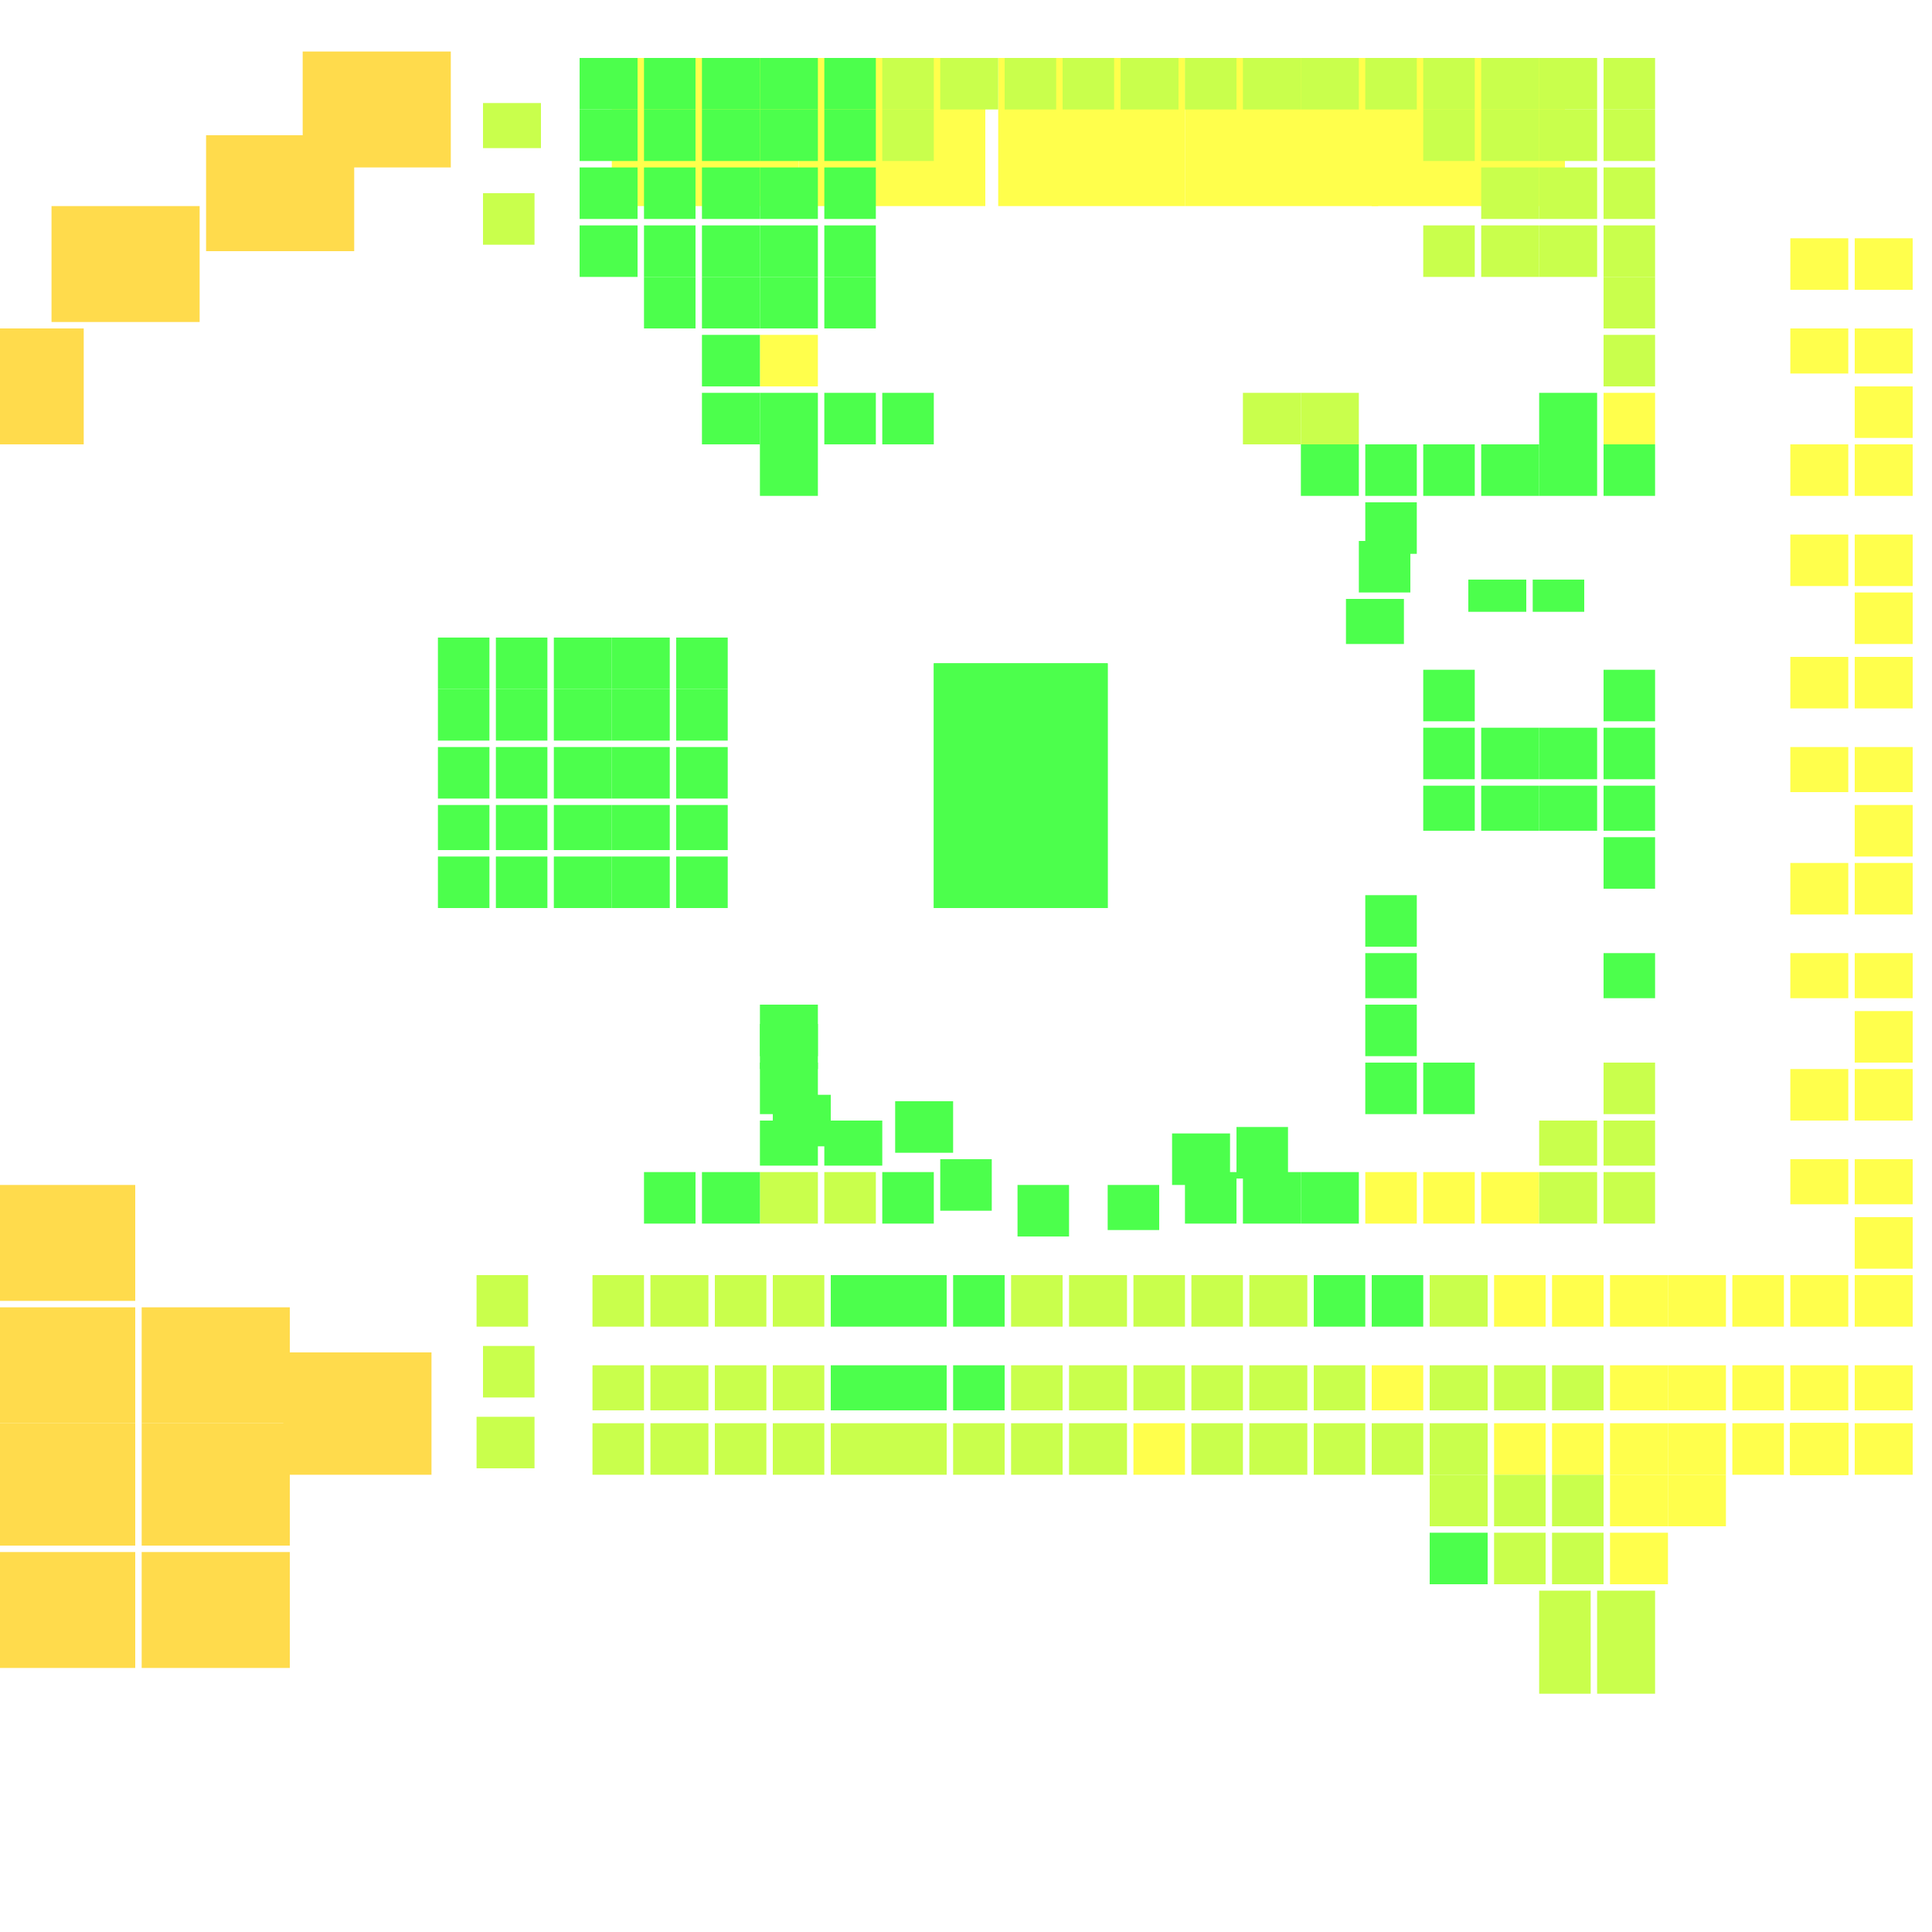 <svg xmlns="http://www.w3.org/2000/svg" width="300" height="300" viewBox="0 0 300 300" class="creatureMap" style="position:absolute;">
<defs>
<filter id="blur" x="-30%" y="-30%" width="160%" height="160%"><feGaussianBlur stdDeviation="3" />
</filter>
<pattern id="pattern-untameable" width="10" height="10" patternTransform="rotate(135)" patternUnits="userSpaceOnUse"><rect width="4" height="10" fill="black"></rect>
</pattern>
<filter id="groupStroke"><feFlood result="outsideColor" flood-color="black"/><feMorphology in="SourceAlpha" operator="dilate" radius="2"/><feComposite result="strokeoutline1" in="outsideColor" operator="in"/><feComposite result="strokeoutline2" in="strokeoutline1" in2="SourceAlpha" operator="out"/><feGaussianBlur in="strokeoutline2" result="strokeblur" stdDeviation="1"/>
</filter>
<style>
.spawningMap-very-common { fill: #0F0;}
.spawningMap-common { fill: #B2FF00;}
.spawningMap-uncommon { fill: #FF0;}
.spawningMap-very-uncommon { fill: #FC0;}
.spawningMap-rare { fill: #F60;}
.spawningMap-very-rare { fill: #F00; }.spawning-map-point {stroke:black; stroke-width:1;}
</style>
</defs>
<g filter="url(#blur)" opacity="0.7">
<g class="spawningMap-very-uncommon"><rect x="22" y="203" width="23" height="18" /><rect x="0" y="184" width="21" height="18" /><rect x="47" y="8" width="23" height="18" /><rect x="44" y="210" width="23" height="19" /><rect x="22" y="241" width="23" height="18" /><rect x="0" y="241" width="21" height="18" /><rect x="0" y="241" width="-2" height="18" /><rect x="0" y="221" width="21" height="19" /><rect x="0" y="221" width="-2" height="19" /><rect x="0" y="203" width="21" height="18" /><rect x="0" y="203" width="-2" height="18" /><rect x="0" y="184" width="-2" height="18" /><rect x="0" y="165" width="-2" height="18" /><rect x="0" y="146" width="-2" height="18" /><rect x="0" y="127" width="-10" height="18" /><rect x="0" y="108" width="-10" height="18" /><rect x="0" y="89" width="-10" height="18" /><rect x="0" y="70" width="-2" height="18" /><rect x="0" y="51" width="13" height="18" /><rect x="8" y="32" width="23" height="18" /><rect x="32" y="21" width="23" height="18" /><rect x="22" y="221" width="23" height="19" />
</g>
<g class="spawningMap-uncommon"><rect x="288" y="37" width="9" height="8" /><rect x="118" y="52" width="9" height="8" /><rect x="232" y="198" width="8" height="8" /><rect x="250" y="198" width="9" height="8" /><rect x="241" y="198" width="8" height="8" /><rect x="259" y="198" width="9" height="8" /><rect x="259" y="229" width="9" height="8" /><rect x="278" y="221" width="9" height="8" /><rect x="278" y="51" width="9" height="7" /><rect x="278" y="37" width="9" height="8" /><rect x="288" y="60" width="9" height="8" /><rect x="288" y="51" width="9" height="7" /><rect x="249" y="61" width="8" height="8" /><rect x="269" y="212" width="8" height="7" /><rect x="212" y="182" width="8" height="8" /><rect x="230" y="182" width="9" height="8" /><rect x="221" y="182" width="8" height="8" /><rect x="176" y="221" width="8" height="8" /><rect x="250" y="212" width="9" height="7" /><rect x="259" y="212" width="9" height="7" /><rect x="213" y="212" width="8" height="7" /><rect x="269" y="198" width="8" height="8" /><rect x="232" y="221" width="8" height="8" /><rect x="250" y="221" width="9" height="8" /><rect x="241" y="221" width="8" height="8" /><rect x="259" y="221" width="9" height="8" /><rect x="250" y="229" width="9" height="8" /><rect x="250" y="238" width="9" height="8" /><rect x="278" y="221" width="9" height="8" /><rect x="278" y="212" width="9" height="7" /><rect x="278" y="198" width="9" height="8" /><rect x="288" y="221" width="9" height="8" /><rect x="288" y="212" width="9" height="7" /><rect x="288" y="198" width="9" height="8" /><rect x="278" y="221" width="9" height="8" /><rect x="278" y="180" width="9" height="7" /><rect x="278" y="166" width="9" height="8" /><rect x="288" y="189" width="9" height="8" /><rect x="288" y="180" width="9" height="7" /><rect x="288" y="166" width="9" height="8" /><rect x="278" y="221" width="9" height="8" /><rect x="278" y="148" width="9" height="7" /><rect x="278" y="134" width="9" height="8" /><rect x="288" y="157" width="9" height="8" /><rect x="288" y="148" width="9" height="7" /><rect x="288" y="134" width="9" height="8" /><rect x="278" y="221" width="9" height="8" /><rect x="278" y="116" width="9" height="7" /><rect x="278" y="102" width="9" height="8" /><rect x="288" y="125" width="9" height="8" /><rect x="288" y="116" width="9" height="7" /><rect x="288" y="102" width="9" height="8" /><rect x="278" y="221" width="9" height="8" /><rect x="278" y="83" width="9" height="8" /><rect x="278" y="69" width="9" height="8" /><rect x="288" y="92" width="9" height="8" /><rect x="288" y="83" width="9" height="8" /><rect x="288" y="69" width="9" height="8" /><rect x="269" y="221" width="8" height="8" /><rect x="95" y="9" width="29" height="23" /><rect x="213" y="9" width="30" height="23" /><rect x="184" y="9" width="30" height="23" /><rect x="155" y="9" width="29" height="23" /><rect x="124" y="9" width="29" height="23" />
</g>
<g class="spawningMap-common"><rect x="118" y="182" width="9" height="8" /><rect x="137" y="17" width="8" height="8" /><rect x="137" y="9" width="8" height="8" /><rect x="128" y="182" width="8" height="8" /><rect x="222" y="198" width="9" height="8" /><rect x="157" y="198" width="8" height="8" /><rect x="176" y="198" width="8" height="8" /><rect x="166" y="198" width="9" height="8" /><rect x="194" y="198" width="9" height="8" /><rect x="185" y="198" width="8" height="8" /><rect x="101" y="198" width="9" height="8" /><rect x="120" y="198" width="8" height="8" /><rect x="111" y="198" width="8" height="8" /><rect x="232" y="238" width="8" height="8" /><rect x="248" y="255" width="9" height="8" /><rect x="239" y="255" width="8" height="8" /><rect x="75" y="16" width="9" height="7" /><rect x="212" y="9" width="8" height="8" /><rect x="202" y="61" width="9" height="8" /><rect x="202" y="9" width="9" height="8" /><rect x="230" y="35" width="9" height="8" /><rect x="230" y="26" width="9" height="8" /><rect x="230" y="17" width="9" height="8" /><rect x="230" y="9" width="9" height="8" /><rect x="221" y="35" width="8" height="8" /><rect x="221" y="17" width="8" height="8" /><rect x="221" y="9" width="8" height="8" /><rect x="249" y="165" width="8" height="8" /><rect x="249" y="174" width="8" height="7" /><rect x="249" y="52" width="8" height="8" /><rect x="249" y="43" width="8" height="8" /><rect x="249" y="35" width="8" height="8" /><rect x="249" y="26" width="8" height="8" /><rect x="249" y="17" width="8" height="8" /><rect x="249" y="9" width="8" height="8" /><rect x="239" y="174" width="9" height="7" /><rect x="239" y="35" width="9" height="8" /><rect x="239" y="26" width="9" height="8" /><rect x="239" y="17" width="9" height="8" /><rect x="239" y="9" width="9" height="8" /><rect x="193" y="61" width="9" height="8" /><rect x="165" y="9" width="8" height="8" /><rect x="193" y="9" width="9" height="8" /><rect x="184" y="9" width="8" height="8" /><rect x="92" y="198" width="8" height="8" /><rect x="74" y="198" width="8" height="8" /><rect x="75" y="209" width="8" height="8" /><rect x="249" y="182" width="8" height="8" /><rect x="239" y="182" width="9" height="8" /><rect x="74" y="220" width="9" height="8" /><rect x="75" y="30" width="8" height="8" /><rect x="213" y="221" width="8" height="8" /><rect x="204" y="221" width="8" height="8" /><rect x="157" y="221" width="8" height="8" /><rect x="148" y="221" width="8" height="8" /><rect x="166" y="221" width="9" height="8" /><rect x="194" y="221" width="9" height="8" /><rect x="185" y="221" width="8" height="8" /><rect x="138" y="221" width="9" height="8" /><rect x="129" y="221" width="9" height="8" /><rect x="101" y="221" width="9" height="8" /><rect x="92" y="221" width="8" height="8" /><rect x="120" y="221" width="8" height="8" /><rect x="111" y="221" width="8" height="8" /><rect x="232" y="212" width="8" height="7" /><rect x="222" y="212" width="9" height="7" /><rect x="241" y="212" width="8" height="7" /><rect x="204" y="212" width="8" height="7" /><rect x="157" y="212" width="8" height="7" /><rect x="176" y="212" width="8" height="7" /><rect x="166" y="212" width="9" height="7" /><rect x="194" y="212" width="9" height="7" /><rect x="185" y="212" width="8" height="7" /><rect x="92" y="212" width="8" height="7" /><rect x="120" y="212" width="8" height="7" /><rect x="111" y="212" width="8" height="7" /><rect x="222" y="221" width="9" height="8" /><rect x="232" y="229" width="8" height="8" /><rect x="222" y="229" width="9" height="8" /><rect x="241" y="229" width="8" height="8" /><rect x="241" y="238" width="8" height="8" /><rect x="248" y="247" width="9" height="8" /><rect x="239" y="247" width="8" height="8" /><rect x="156" y="9" width="8" height="8" /><rect x="146" y="9" width="9" height="8" /><rect x="174" y="9" width="9" height="8" /><rect x="101" y="212" width="9" height="7" />
</g>
<g class="spawningMap-very-common"><rect x="100" y="182" width="8" height="8" /><rect x="100" y="43" width="8" height="8" /><rect x="100" y="35" width="8" height="8" /><rect x="100" y="26" width="8" height="8" /><rect x="100" y="17" width="8" height="8" /><rect x="100" y="9" width="8" height="8" /><rect x="90" y="35" width="9" height="8" /><rect x="90" y="26" width="9" height="8" /><rect x="90" y="17" width="9" height="8" /><rect x="90" y="9" width="9" height="8" /><rect x="118" y="156" width="9" height="8" /><rect x="118" y="165" width="9" height="8" /><rect x="118" y="174" width="9" height="7" /><rect x="118" y="69" width="9" height="8" /><rect x="118" y="61" width="9" height="8" /><rect x="118" y="43" width="9" height="8" /><rect x="118" y="35" width="9" height="8" /><rect x="118" y="26" width="9" height="8" /><rect x="118" y="17" width="9" height="8" /><rect x="118" y="9" width="9" height="8" /><rect x="109" y="182" width="9" height="8" /><rect x="109" y="61" width="9" height="8" /><rect x="109" y="52" width="9" height="8" /><rect x="109" y="43" width="9" height="8" /><rect x="109" y="35" width="9" height="8" /><rect x="109" y="26" width="9" height="8" /><rect x="109" y="17" width="9" height="8" /><rect x="109" y="9" width="9" height="8" /><rect x="137" y="61" width="8" height="8" /><rect x="128" y="61" width="8" height="8" /><rect x="128" y="43" width="8" height="8" /><rect x="128" y="35" width="8" height="8" /><rect x="128" y="26" width="8" height="8" /><rect x="128" y="17" width="8" height="8" /><rect x="128" y="9" width="8" height="8" /><rect x="120" y="170" width="9" height="8" /><rect x="238" y="90" width="8" height="5" /><rect x="68" y="133" width="8" height="8" /><rect x="68" y="125" width="8" height="7" /><rect x="68" y="116" width="8" height="8" /><rect x="68" y="107" width="8" height="8" /><rect x="68" y="99" width="8" height="8" /><rect x="213" y="198" width="8" height="8" /><rect x="204" y="198" width="8" height="8" /><rect x="148" y="198" width="8" height="8" /><rect x="138" y="198" width="9" height="8" /><rect x="129" y="198" width="9" height="8" /><rect x="222" y="238" width="9" height="8" /><rect x="212" y="139" width="8" height="8" /><rect x="212" y="148" width="8" height="7" /><rect x="212" y="156" width="8" height="8" /><rect x="212" y="165" width="8" height="8" /><rect x="212" y="78" width="8" height="8" /><rect x="212" y="69" width="8" height="8" /><rect x="249" y="113" width="8" height="8" /><rect x="202" y="69" width="9" height="8" /><rect x="230" y="122" width="9" height="7" /><rect x="230" y="113" width="9" height="8" /><rect x="230" y="69" width="9" height="8" /><rect x="221" y="113" width="8" height="8" /><rect x="221" y="104" width="8" height="8" /><rect x="221" y="165" width="8" height="8" /><rect x="221" y="69" width="8" height="8" /><rect x="249" y="130" width="8" height="8" /><rect x="249" y="122" width="8" height="7" /><rect x="228" y="90" width="9" height="5" /><rect x="249" y="104" width="8" height="8" /><rect x="249" y="148" width="8" height="7" /><rect x="249" y="69" width="8" height="8" /><rect x="239" y="122" width="9" height="7" /><rect x="239" y="113" width="9" height="8" /><rect x="239" y="69" width="9" height="8" /><rect x="239" y="61" width="9" height="8" /><rect x="209" y="93" width="9" height="7" /><rect x="211" y="84" width="8" height="8" /><rect x="192" y="175" width="8" height="8" /><rect x="182" y="176" width="9" height="8" /><rect x="172" y="184" width="8" height="7" /><rect x="158" y="184" width="8" height="8" /><rect x="146" y="180" width="8" height="8" /><rect x="139" y="171" width="9" height="8" /><rect x="128" y="174" width="9" height="7" /><rect x="118" y="159" width="9" height="7" /><rect x="137" y="182" width="8" height="8" /><rect x="105" y="133" width="8" height="8" /><rect x="105" y="116" width="8" height="8" /><rect x="105" y="107" width="8" height="8" /><rect x="105" y="99" width="8" height="8" /><rect x="95" y="133" width="9" height="8" /><rect x="95" y="125" width="9" height="7" /><rect x="95" y="116" width="9" height="8" /><rect x="95" y="107" width="9" height="8" /><rect x="95" y="99" width="9" height="8" /><rect x="86" y="133" width="9" height="8" /><rect x="86" y="125" width="9" height="7" /><rect x="86" y="116" width="9" height="8" /><rect x="86" y="107" width="9" height="8" /><rect x="86" y="99" width="9" height="8" /><rect x="77" y="133" width="8" height="8" /><rect x="77" y="125" width="8" height="7" /><rect x="77" y="116" width="8" height="8" /><rect x="77" y="107" width="8" height="8" /><rect x="77" y="99" width="8" height="8" /><rect x="105" y="125" width="8" height="7" /><rect x="202" y="182" width="9" height="8" /><rect x="193" y="182" width="9" height="8" /><rect x="184" y="182" width="8" height="8" /><rect x="148" y="212" width="8" height="7" /><rect x="138" y="212" width="9" height="7" /><rect x="129" y="212" width="9" height="7" /><rect x="221" y="122" width="8" height="7" /><rect x="145" y="103" width="27" height="38" /><rect x="145" y="103" width="27" height="38" />
</g>
</g>
<g class="spawning-map-point" opacity="0.8">
</g>
</svg>